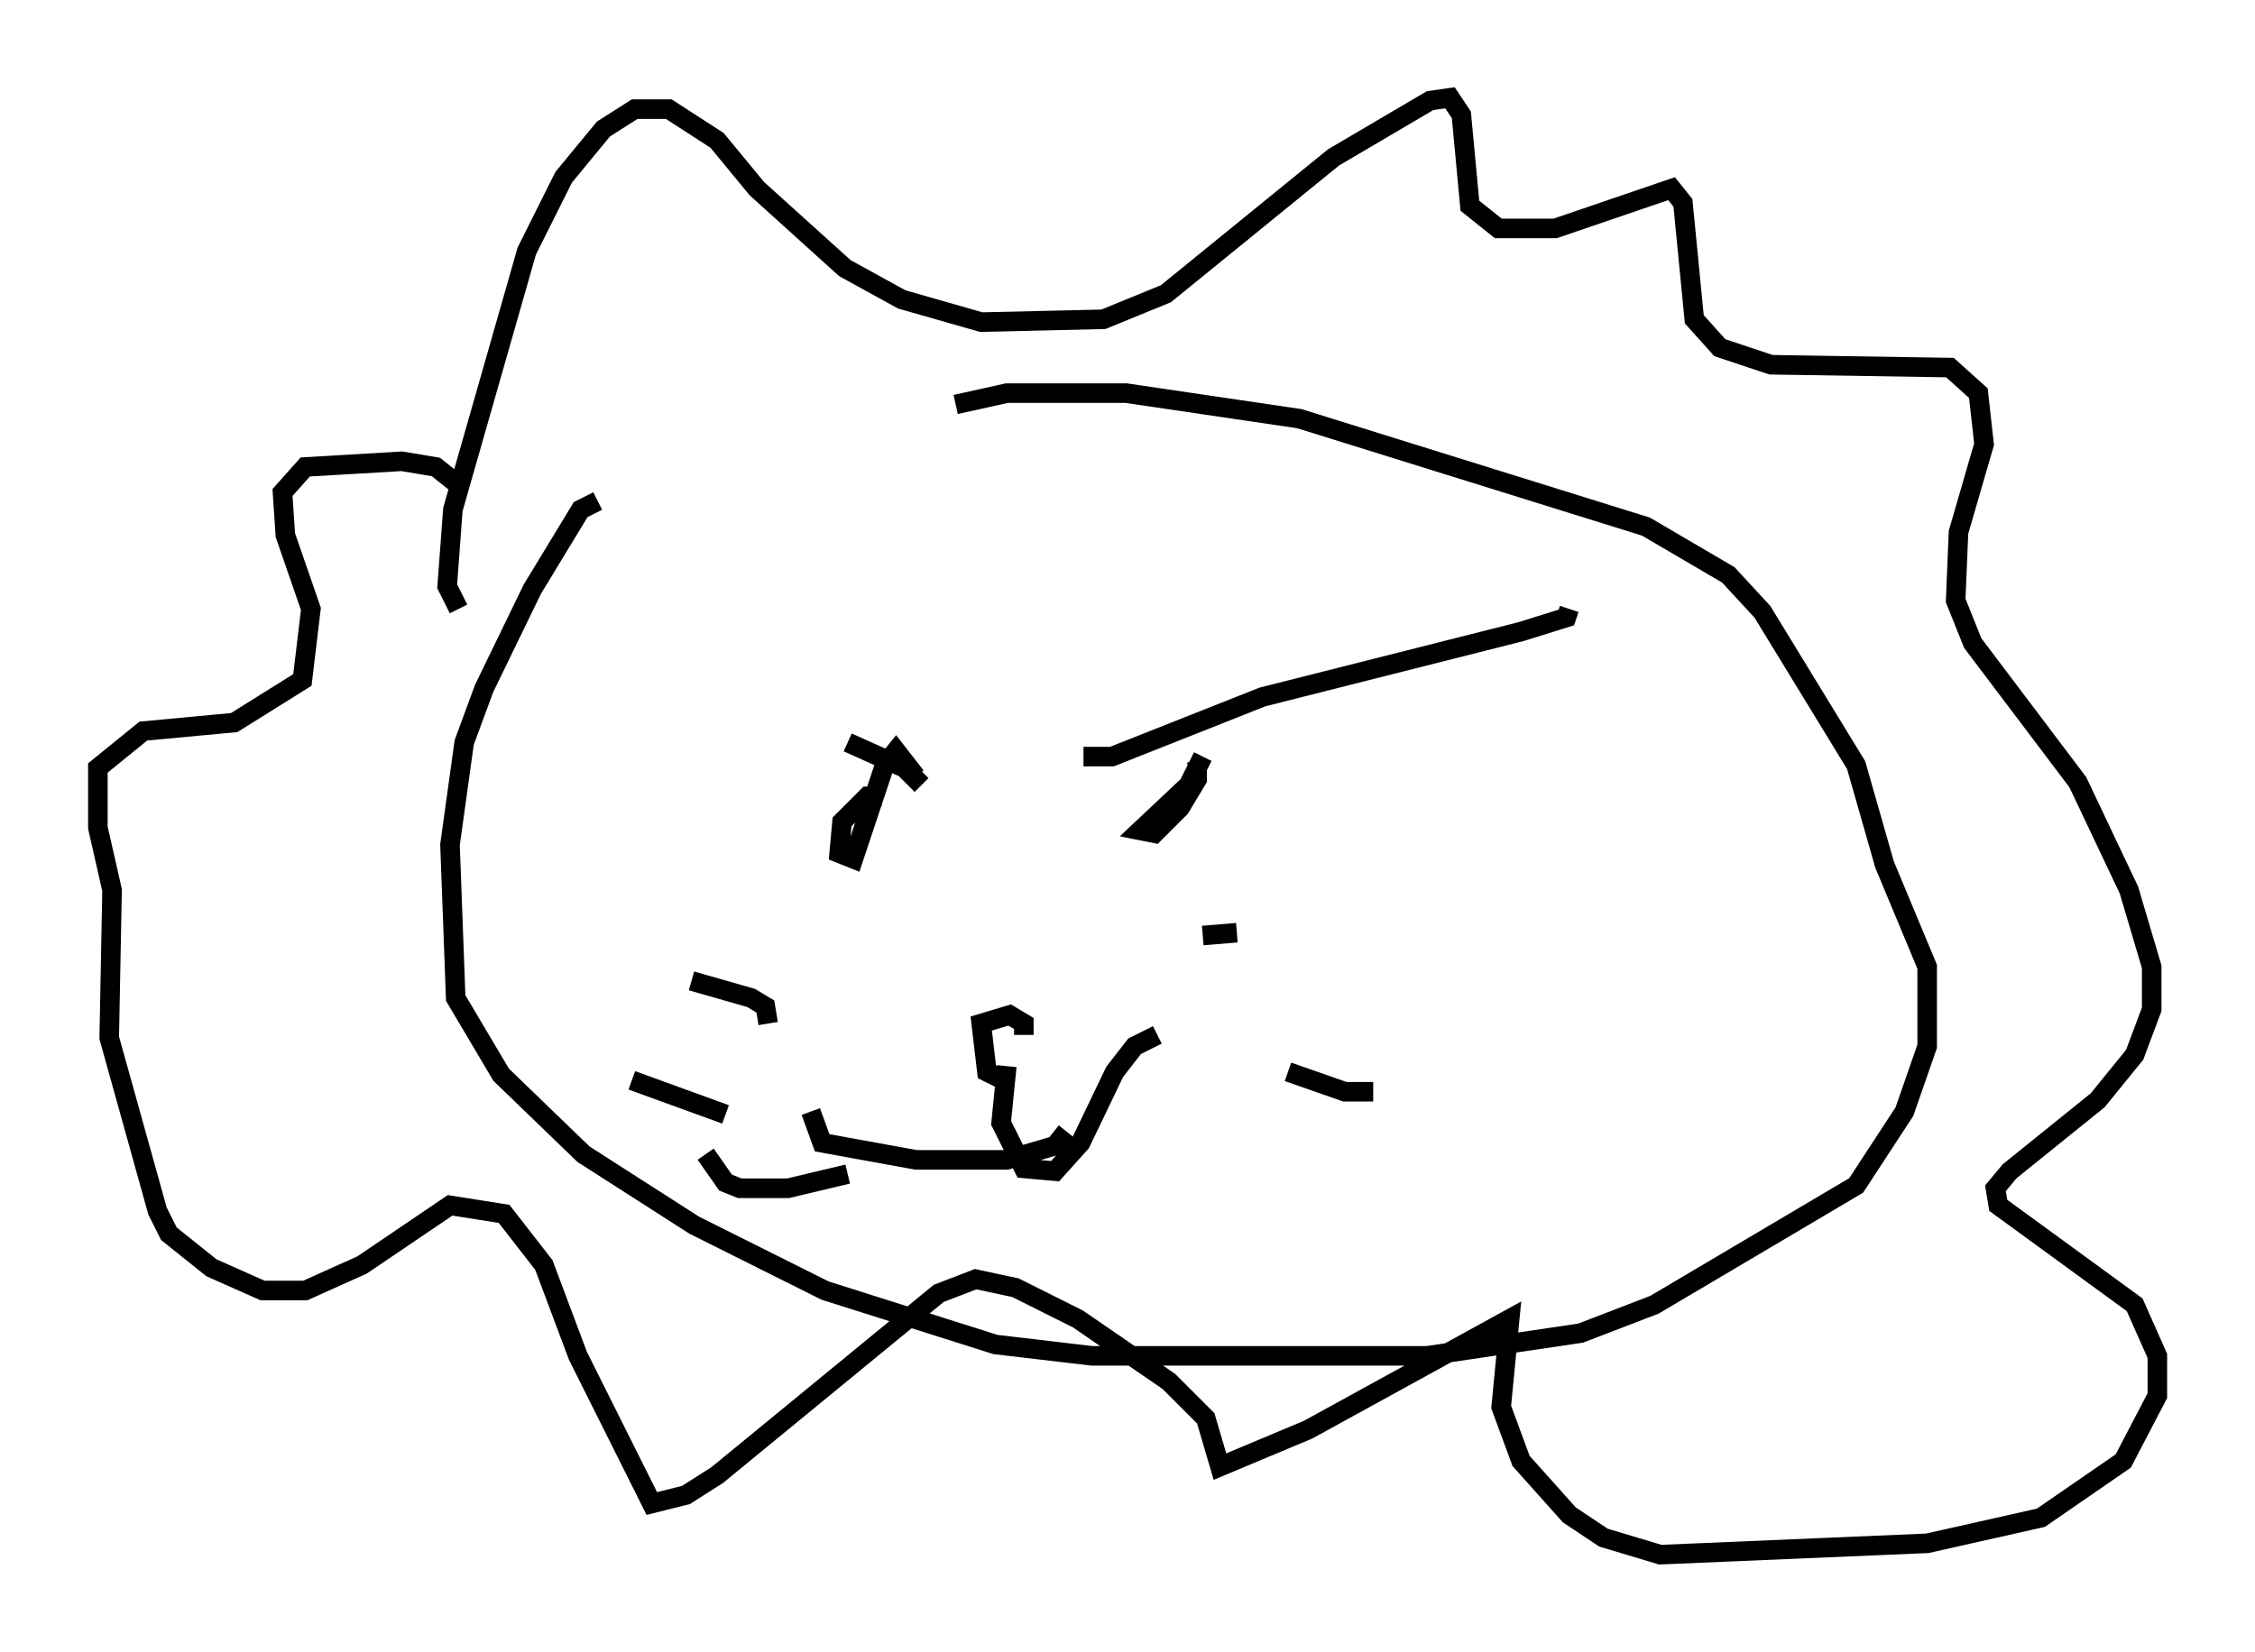 <?xml version="1.0" encoding="utf-8" ?>
<svg baseProfile="full" height="84.514" version="1.1" width="115.307" xmlns="http://www.w3.org/2000/svg" xmlns:ev="http://www.w3.org/2001/xml-events" xmlns:xlink="http://www.w3.org/1999/xlink"><defs /><rect fill="white" height="84.514" width="115.307" x="0" y="0" /><path d="M34.05, 35.212 m9.296, 2.76 l2.905, 1.307 0.872, 0.872 m-2.034, 0.581 l-0.726, 0.0 -1.307, 1.307 l-0.145, 1.598 0.726, 0.291 l1.598, -4.793 0.581, -0.726 l1.017, 1.307 m8.57, -1.017 l1.453, 0.0 7.698, -3.05 l13.218, -3.341 2.324, -0.726 l0.145, -0.436 m-18.737, 7.553 l-0.726, 1.453 -2.469, 2.324 l0.726, 0.145 1.307, -1.307 l0.872, -1.453 0.0, -0.872 m-9.877, 16.268 l-0.872, -0.436 -0.291, -2.469 l1.453, -0.436 0.726, 0.436 l0.0, 0.581 m-0.872, 1.598 l-0.291, 2.905 1.162, 2.324 l1.598, 0.145 1.307, -1.453 l1.743, -3.631 1.017, -1.307 l1.162, -0.581 m-4.648, 4.939 l-0.581, 0.726 -2.469, 0.726 l-4.648, 0.0 -4.793, -0.872 l-0.581, -1.598 m-6.101, -6.682 l3.05, 0.872 0.726, 0.436 l0.145, 0.872 m-6.972, 2.905 l4.793, 1.743 m-1.017, 2.034 l1.017, 1.453 0.726, 0.291 l2.469, 0.0 3.05, -0.726 m18.156, -12.201 l1.743, -0.145 m2.615, 7.117 l2.905, 1.017 1.453, 0.0 m-39.654, -30.212 l-0.872, 0.436 -2.469, 4.067 l-2.469, 5.084 -1.017, 2.76 l-0.726, 5.229 0.291, 7.844 l2.324, 3.922 4.212, 4.067 l5.665, 3.631 6.682, 3.341 l8.715, 2.76 4.939, 0.581 l17.14, 0.0 7.844, -1.162 l3.777, -1.453 10.313, -6.101 l2.469, -3.777 1.162, -3.341 l0.0, -4.067 -2.179, -5.229 l-1.453, -5.084 -4.793, -7.844 l-1.743, -1.888 -4.212, -2.469 l-17.721, -5.52 -8.86, -1.307 l-6.101, 0.0 -2.615, 0.581 m-25.419, 10.458 l-0.581, -1.162 0.291, -3.922 l3.777, -13.218 1.888, -3.777 l2.034, -2.469 1.598, -1.017 l1.743, 0.0 2.469, 1.598 l2.034, 2.469 4.503, 4.067 l2.905, 1.598 4.067, 1.162 l6.246, -0.145 3.196, -1.307 l8.57, -6.972 4.939, -2.905 l1.017, -0.145 0.581, 0.872 l0.436, 4.648 1.453, 1.162 l2.905, 0.0 5.955, -2.034 l0.581, 0.726 0.581, 5.955 l1.307, 1.453 2.615, 0.872 l9.151, 0.145 1.453, 1.307 l0.291, 2.615 -1.307, 4.503 l-0.145, 3.486 0.872, 2.179 l5.374, 7.117 2.615, 5.52 l1.162, 3.922 0.0, 2.179 l-0.872, 2.324 -1.888, 2.324 l-4.503, 3.631 -0.726, 0.872 l0.145, 0.872 6.972, 5.084 l1.162, 2.615 0.0, 2.034 l-1.743, 3.341 -4.212, 2.905 l-5.81, 1.307 -13.654, 0.581 l-2.905, -0.872 -1.743, -1.162 l-2.469, -2.76 -1.017, -2.76 l0.436, -4.503 -10.313, 5.665 l-4.503, 1.888 -0.726, -2.469 l-1.888, -1.888 -4.648, -3.196 l-3.196, -1.598 -2.034, -0.436 l-1.888, 0.726 -11.33, 9.296 l-1.598, 1.017 -1.743, 0.436 l-3.777, -7.553 -1.743, -4.648 l-2.034, -2.615 -2.76, -0.436 l-4.503, 3.05 -2.905, 1.307 l-2.179, 0.0 -2.615, -1.162 l-2.179, -1.743 -0.581, -1.162 l-2.469, -8.86 0.145, -7.553 l-0.726, -3.196 0.0, -3.05 l2.324, -1.888 4.648, -0.436 l3.486, -2.179 0.436, -3.631 l-1.307, -3.777 -0.145, -2.179 l1.162, -1.307 4.939, -0.291 l1.743, 0.291 1.453, 1.162 " fill="none" stroke="black" stroke-width="1" /></svg>